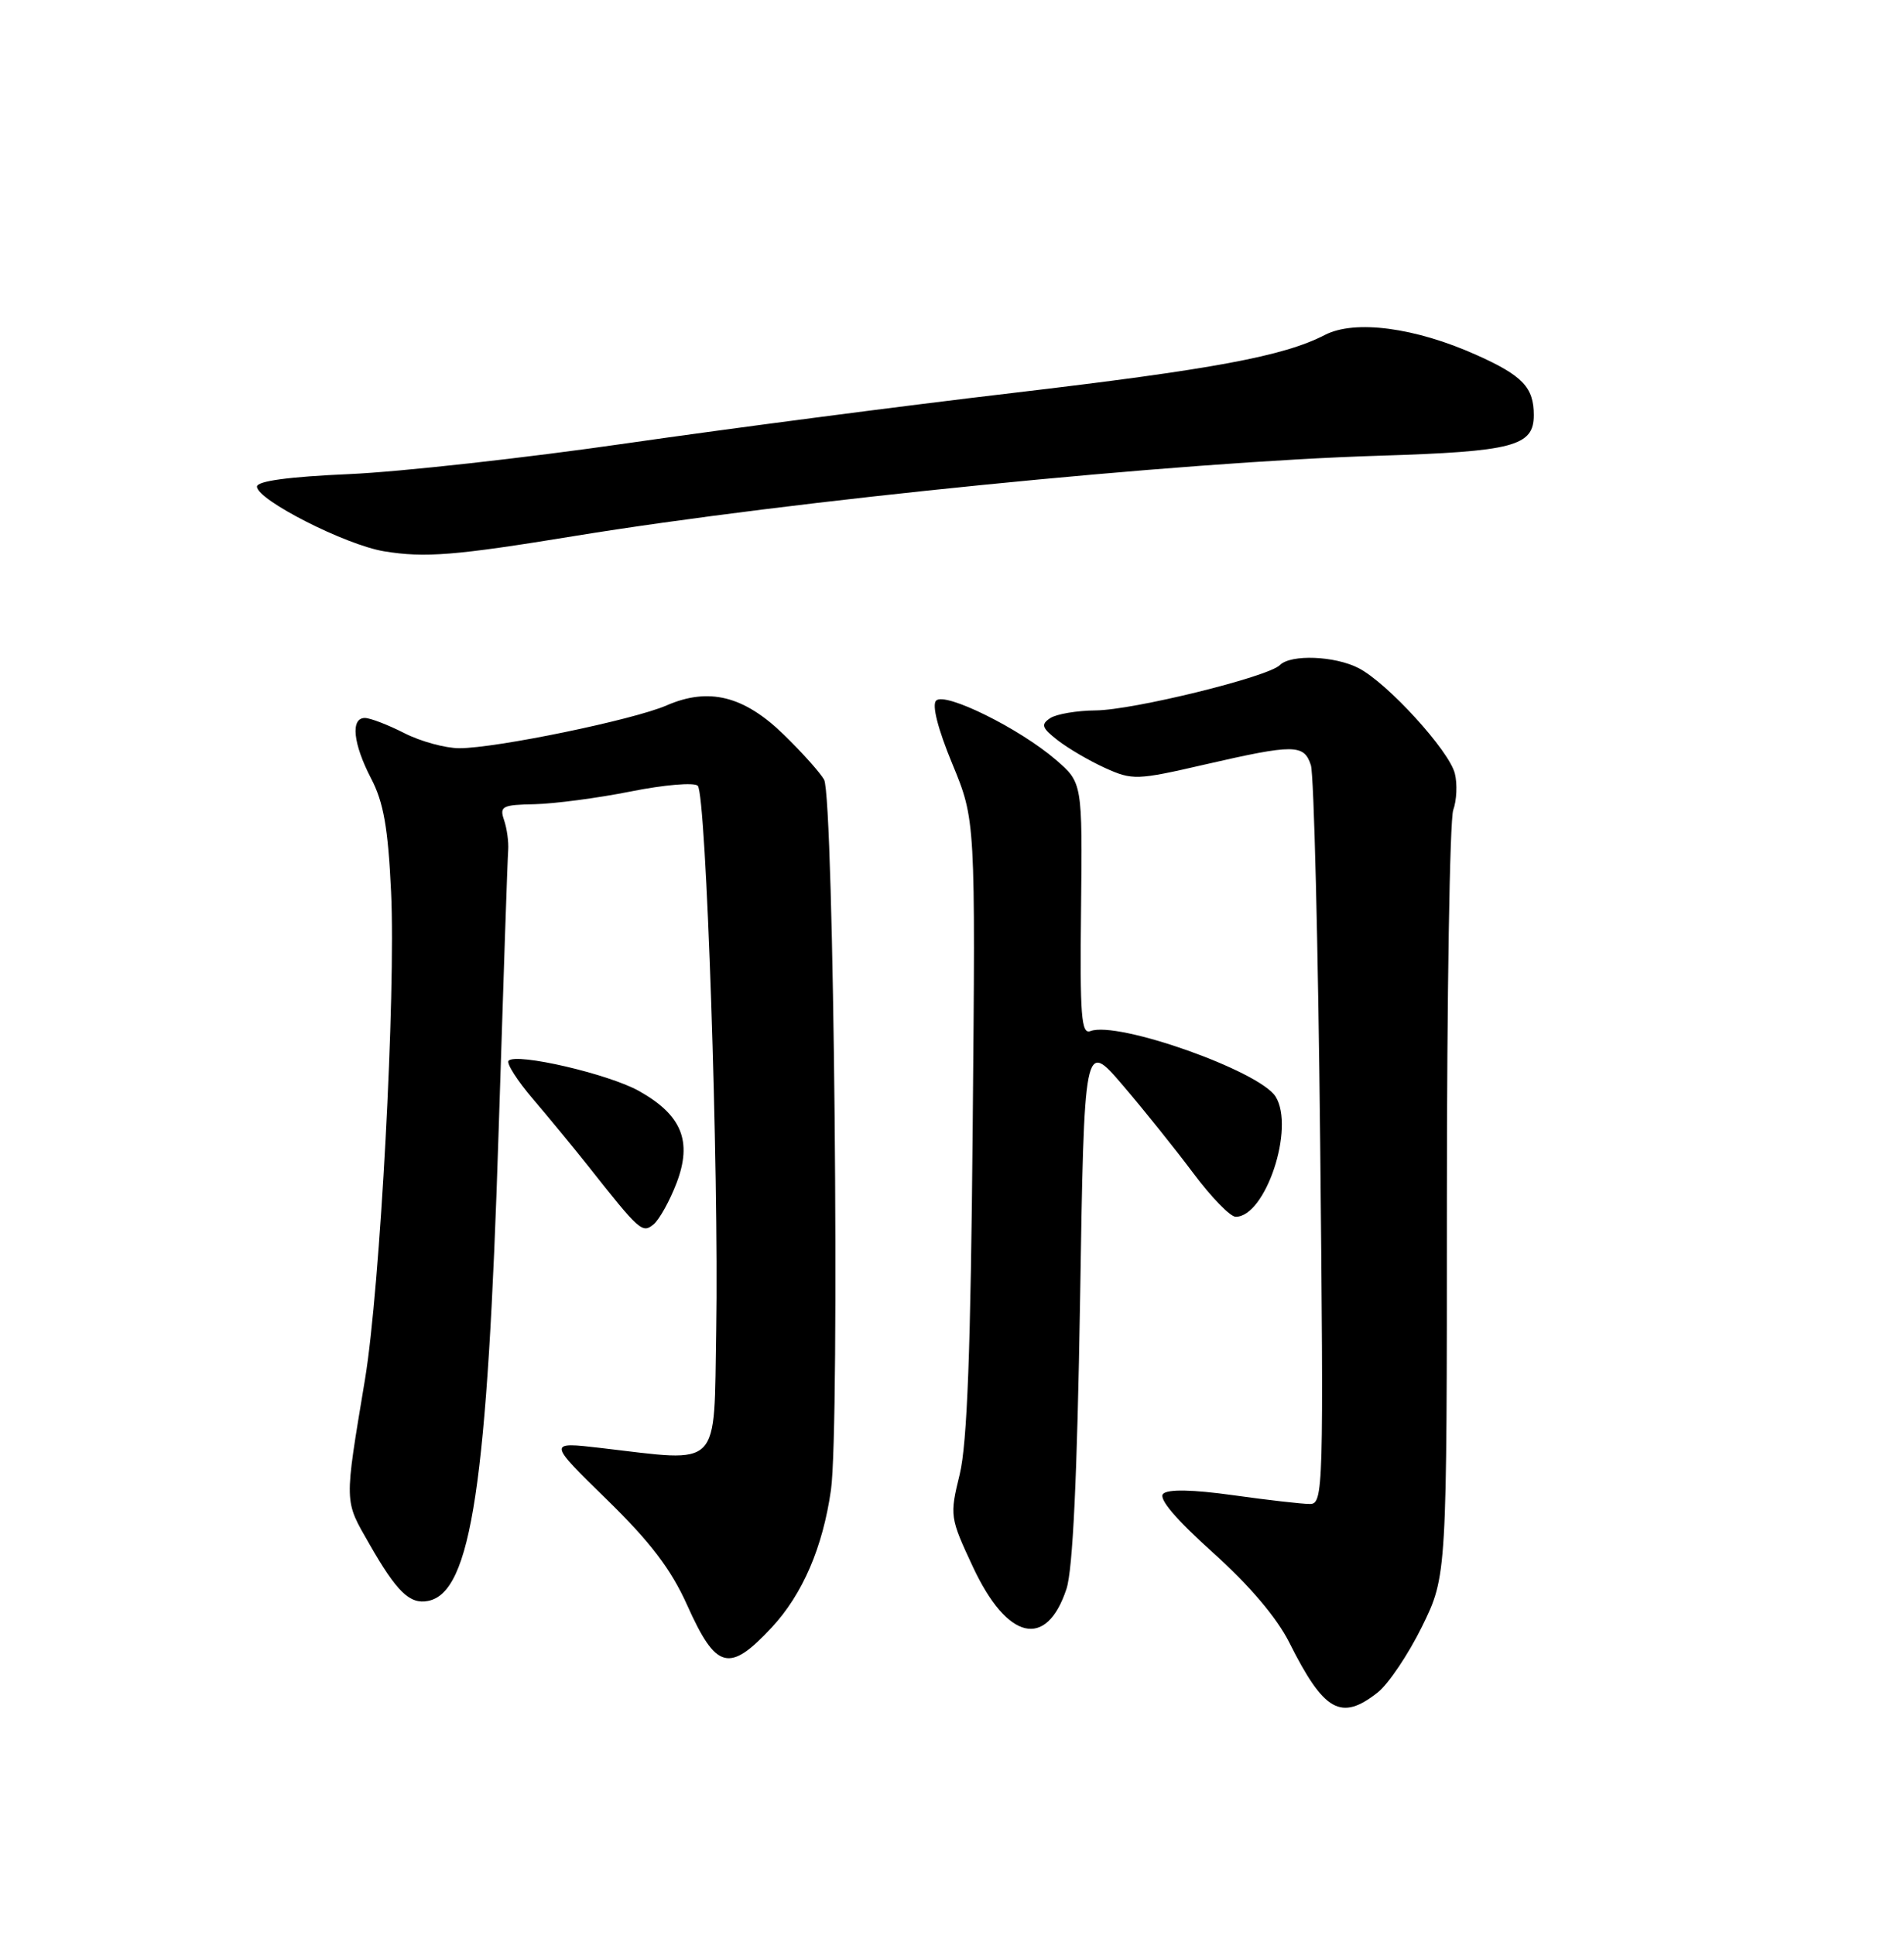 <?xml version="1.0" encoding="UTF-8" standalone="no"?>
<!DOCTYPE svg PUBLIC "-//W3C//DTD SVG 1.1//EN" "http://www.w3.org/Graphics/SVG/1.1/DTD/svg11.dtd" >
<svg xmlns="http://www.w3.org/2000/svg" xmlns:xlink="http://www.w3.org/1999/xlink" version="1.1" viewBox="0 0 252 256">
 <g >
 <path fill="currentColor"
d=" M 182.32 223.96 C 183.75 222.84 186.39 218.91 188.21 215.22 C 191.50 208.51 191.50 208.51 191.50 159.01 C 191.50 131.78 191.88 108.46 192.34 107.18 C 192.80 105.90 192.90 103.72 192.55 102.34 C 191.79 99.31 183.64 90.38 179.83 88.41 C 176.67 86.78 170.85 86.55 169.40 88.00 C 167.83 89.57 149.98 93.96 145.00 94.00 C 142.53 94.02 139.82 94.48 139.00 95.02 C 137.73 95.86 137.88 96.31 140.00 97.96 C 141.38 99.03 144.20 100.68 146.27 101.62 C 149.89 103.25 150.44 103.24 159.46 101.16 C 171.30 98.44 172.59 98.45 173.50 101.25 C 173.90 102.49 174.46 124.99 174.73 151.25 C 175.20 197.30 175.15 199.00 173.36 199.00 C 172.34 199.00 167.77 198.48 163.21 197.84 C 157.83 197.09 154.57 197.03 153.94 197.66 C 153.31 198.29 155.62 201.02 160.52 205.42 C 165.39 209.80 168.98 214.03 170.65 217.35 C 175.22 226.47 177.49 227.76 182.32 223.96 Z  M 102.14 215.34 C 106.23 210.94 108.90 204.74 109.98 197.15 C 111.18 188.67 110.38 105.55 109.07 103.16 C 108.56 102.25 106.17 99.57 103.75 97.22 C 98.47 92.07 93.81 90.91 88.22 93.34 C 83.84 95.25 65.66 99.00 60.80 99.00 C 58.94 99.00 55.66 98.10 53.50 97.00 C 51.34 95.90 49.00 95.00 48.29 95.00 C 46.37 95.00 46.73 98.41 49.12 103.01 C 50.77 106.17 51.36 109.53 51.76 118.00 C 52.40 131.51 50.32 170.38 48.31 182.50 C 45.54 199.19 45.52 198.42 48.91 204.34 C 52.51 210.63 54.23 212.30 56.65 211.83 C 62.38 210.72 64.52 196.49 66.00 149.50 C 66.61 130.25 67.17 113.60 67.26 112.50 C 67.34 111.40 67.09 109.60 66.71 108.50 C 66.09 106.69 66.48 106.49 70.76 106.41 C 73.37 106.35 79.10 105.60 83.50 104.72 C 87.90 103.84 91.88 103.50 92.35 103.97 C 93.47 105.06 95.15 154.91 94.79 176.00 C 94.46 194.66 95.64 193.46 79.50 191.59 C 72.50 190.78 72.50 190.78 80.29 198.39 C 86.10 204.06 88.81 207.63 90.95 212.39 C 94.78 220.93 96.51 221.39 102.14 215.34 Z  M 141.15 210.24 C 141.99 207.71 142.57 195.37 142.95 172.07 C 143.50 137.65 143.50 137.65 148.58 143.57 C 151.37 146.83 155.59 152.09 157.95 155.25 C 160.31 158.41 162.83 161.00 163.55 161.00 C 167.50 161.00 171.41 149.23 168.83 145.10 C 166.70 141.70 147.91 135.05 144.32 136.43 C 143.11 136.89 142.92 134.41 143.08 120.27 C 143.26 103.57 143.26 103.57 139.74 100.53 C 134.92 96.38 125.08 91.52 123.90 92.70 C 123.32 93.28 124.13 96.45 126.04 101.07 C 129.11 108.50 129.11 108.50 128.74 149.00 C 128.48 178.68 128.01 190.99 127.02 195.08 C 125.68 200.56 125.72 200.80 128.78 207.35 C 133.32 217.04 138.50 218.25 141.15 210.24 Z  M 89.55 156.52 C 91.65 151.00 90.24 147.54 84.58 144.36 C 80.56 142.11 68.39 139.28 67.31 140.35 C 66.99 140.68 68.47 143.00 70.61 145.50 C 72.75 148.01 76.00 151.96 77.84 154.28 C 84.68 162.93 85.01 163.23 86.51 162.00 C 87.27 161.36 88.64 158.90 89.55 156.52 Z  M 76.00 70.93 C 104.79 66.23 155.97 61.12 182.50 60.30 C 200.30 59.75 203.00 59.04 203.00 54.93 C 203.00 51.26 201.52 49.70 195.44 46.98 C 187.32 43.33 179.31 42.27 175.35 44.32 C 169.89 47.14 160.58 48.87 134.00 52.00 C 119.42 53.71 96.47 56.71 83.00 58.65 C 69.53 60.60 52.99 62.43 46.25 62.73 C 38.22 63.08 34.00 63.65 34.01 64.39 C 34.03 66.16 45.76 72.12 50.86 72.95 C 56.24 73.83 60.22 73.51 76.00 70.93 Z "/>
</g>
</svg>